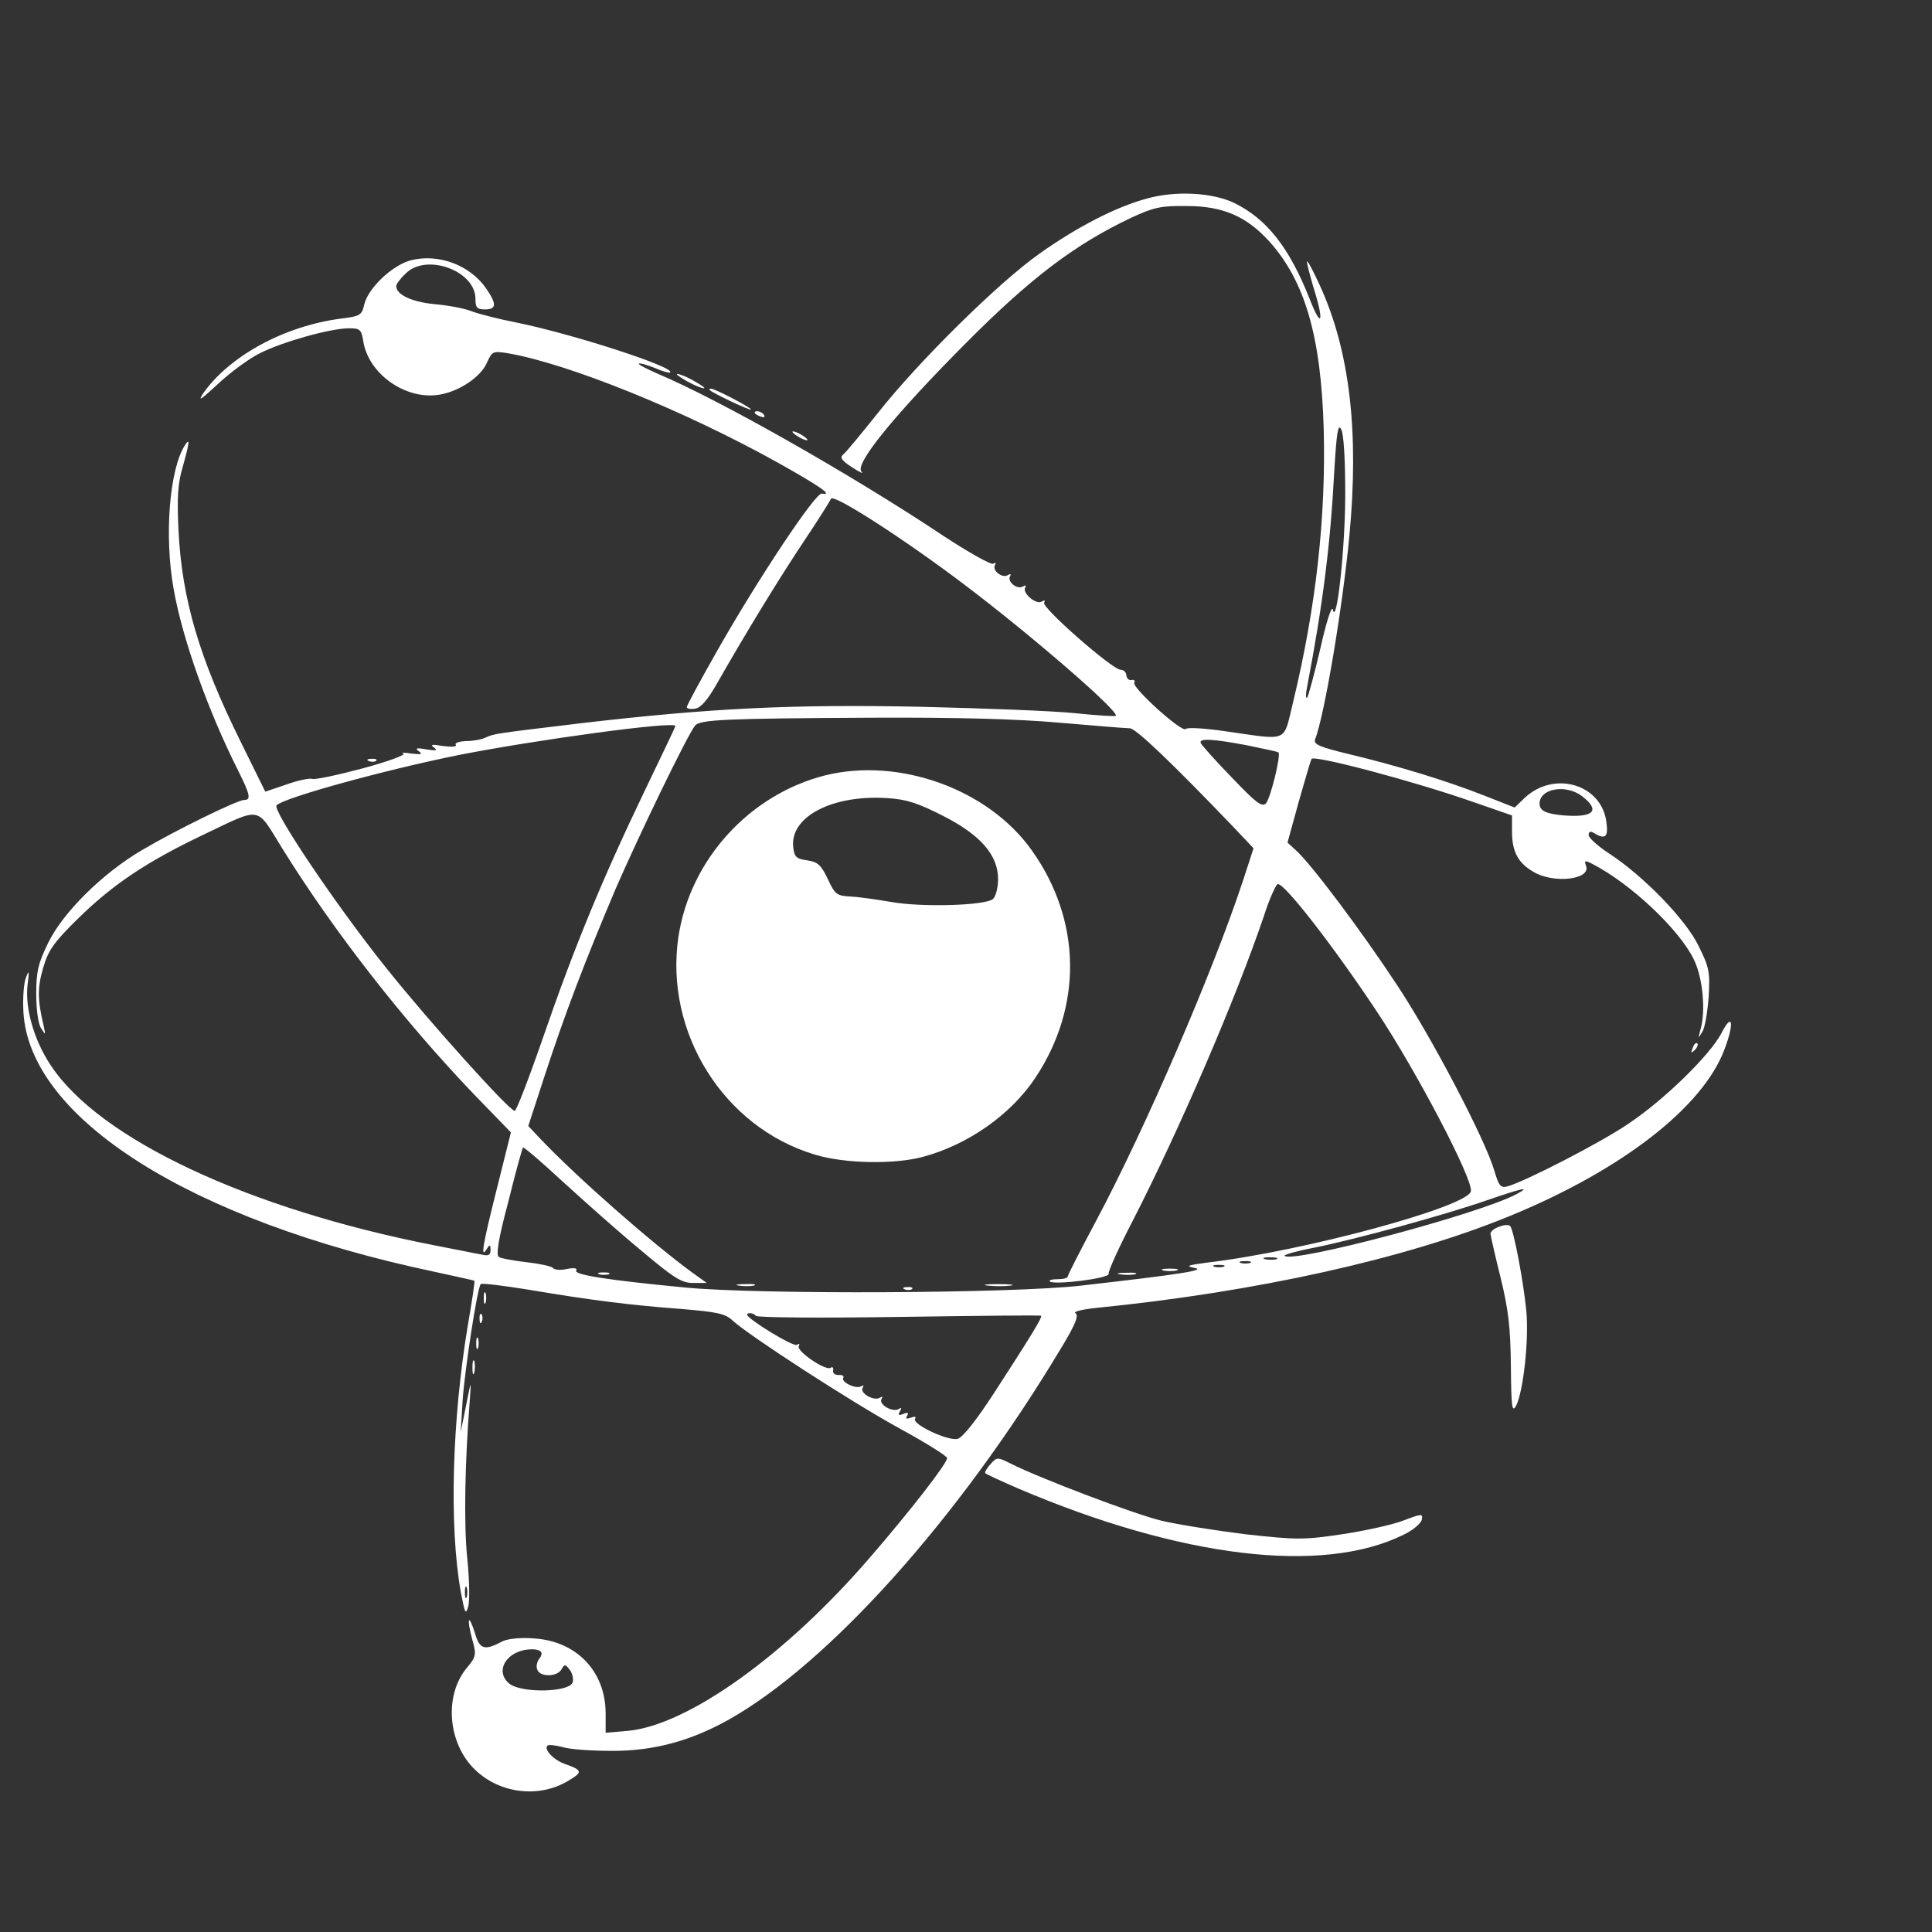 
<svg version="1.0" xmlns="http://www.w3.org/2000/svg"
 width="512pt" height="512pt" viewBox="0 0 512 512"
 preserveAspectRatio="xMidYMid meet">

<rect x="0" y="0" width="512" height="512" fill="#333333" stroke="none"/>

<g transform="translate(0,512) scale(0.1,-0.1)"
fill="#ffffff" stroke="none">
<path d="M3040 4594 c-82 -22 -185 -75 -285 -146 -108 -76 -320 -285 -429
-423 -44 -55 -85 -105 -92 -110 -9 -8 -3 -16 25 -34 20 -13 31 -18 24 -11 -19
20 87 150 277 341 173 174 290 262 438 332 58 27 78 32 147 31 95 0 158 -27
218 -93 95 -105 138 -252 145 -498 6 -233 -20 -470 -81 -723 -27 -110 -9 -102
-179 -78 -54 8 -101 11 -106 6 -10 -10 -144 111 -136 123 3 5 0 8 -7 7 -7 -2
-13 4 -14 12 0 8 -7 15 -15 15 -22 0 -211 166 -203 178 4 6 1 7 -6 3 -15 -10
-53 23 -44 37 3 6 1 7 -6 3 -15 -10 -43 13 -34 27 3 6 1 7 -6 3 -15 -10 -43
13 -34 27 3 5 1 7 -5 3 -6 -3 -65 30 -132 74 -243 162 -594 361 -758 430 -29
13 -51 24 -49 26 2 3 21 -3 42 -11 20 -9 39 -14 41 -12 14 14 -259 102 -406
132 -47 9 -101 23 -120 30 -19 8 -64 16 -99 19 -60 6 -101 25 -101 48 0 5 11
20 25 33 54 55 185 8 185 -67 0 -23 4 -28 25 -28 31 0 32 14 3 56 -43 62 -127
93 -200 74 -50 -14 -113 -74 -123 -118 -6 -27 -11 -30 -59 -36 -151 -19 -298
-99 -368 -199 -15 -23 -4 -15 38 24 33 31 84 69 113 83 59 30 187 66 236 66
29 0 33 -3 38 -36 14 -83 107 -151 194 -141 54 6 117 46 134 87 13 29 16 30
54 24 159 -27 467 -151 718 -291 109 -61 147 -87 115 -81 -16 4 -168 -224
-277 -416 -45 -79 -81 -146 -81 -150 0 -4 10 -6 22 -4 15 2 33 23 56 63 82
144 170 287 232 380 37 55 69 106 72 113 4 16 192 -105 352 -226 180 -136 413
-338 403 -349 -2 -2 -51 1 -108 7 -57 6 -242 13 -411 17 -342 7 -557 -4 -893
-43 -241 -29 -234 -28 -259 -39 -11 -5 -34 -9 -52 -9 -18 -1 -30 -5 -26 -10 3
-5 -11 -6 -34 -3 -29 5 -35 4 -24 -4 11 -8 6 -9 -20 -5 -27 5 -31 3 -20 -5 11
-8 7 -9 -20 -6 -19 3 -29 3 -21 0 8 -3 -40 -21 -107 -39 -67 -18 -128 -31
-135 -28 -7 2 -38 -4 -68 -15 l-56 -19 -65 132 c-109 220 -156 377 -165 561
-4 86 -2 123 11 167 18 64 20 80 6 58 -41 -64 -55 -240 -30 -380 23 -132 91
-323 171 -482 32 -64 35 -78 16 -78 -18 0 -183 -81 -271 -133 -104 -61 -209
-165 -248 -245 -27 -55 -32 -77 -32 -136 0 -40 5 -80 13 -91 12 -19 12 -19 7
5 -17 72 -17 101 -2 154 14 48 28 68 93 132 93 91 182 150 328 220 162 77 142
80 214 -36 136 -219 322 -457 508 -651 l97 -100 -37 -148 c-39 -155 -44 -188
-27 -161 8 13 10 12 10 -3 0 -13 -6 -16 -22 -12 -13 2 -70 14 -128 25 -491 96
-886 281 -1015 476 -45 67 -69 152 -62 214 5 37 4 41 -4 20 -6 -14 -9 -55 -7
-91 15 -282 442 -553 1088 -689 58 -13 106 -23 107 -24 2 -1 -6 -54 -17 -117
-42 -252 -50 -532 -19 -707 11 -58 13 -63 20 -39 4 15 3 74 -3 130 -9 91 -6
252 7 416 4 56 4 56 -10 -14 l-14 -70 5 84 c6 83 39 299 48 308 3 3 60 -4 128
-15 165 -28 271 -41 405 -51 94 -8 115 -12 135 -31 41 -38 310 -213 441 -285
70 -38 127 -74 127 -79 0 -14 -96 -138 -205 -264 -222 -258 -483 -445 -642
-459 l-58 -5 0 53 c-1 111 -78 190 -190 197 -36 3 -71 -1 -84 -8 -47 -25 -60
-21 -72 21 -17 54 -23 43 -8 -14 12 -42 11 -47 -13 -76 -62 -73 -52 -202 22
-272 66 -63 171 -75 248 -27 37 22 35 27 -10 43 -30 10 -58 39 -47 49 3 3 21
1 40 -4 18 -6 78 -10 132 -10 110 0 206 26 307 82 267 150 611 534 880 982 39
64 50 90 40 96 -7 4 18 10 56 14 422 42 819 130 1094 243 298 122 513 289 570
442 27 71 21 100 -8 43 -31 -59 -153 -178 -248 -241 -72 -49 -272 -152 -319
-165 -18 -5 -23 1 -35 42 -24 82 -165 352 -258 492 -92 140 -226 319 -267 356
l-23 21 30 109 c17 60 32 111 34 113 9 10 274 -60 430 -115 l101 -35 0 -42 c0
-53 15 -83 56 -107 54 -33 155 -21 140 16 -5 14 -3 15 18 4 102 -53 230 -174
268 -253 24 -49 32 -138 17 -187 -6 -23 -6 -23 5 -5 7 10 14 52 17 92 4 67 2
79 -27 137 -34 70 -147 186 -238 245 -29 19 -53 41 -53 48 0 9 5 11 13 6 31
-19 40 -12 34 29 -13 100 -139 137 -217 63 l-26 -25 -79 31 c-101 40 -233 80
-358 110 -79 19 -96 26 -92 39 25 64 73 350 91 540 26 276 1 490 -78 663 -17
37 -32 66 -34 64 -2 -1 6 -31 16 -66 30 -94 23 -116 -9 -34 -54 137 -114 213
-200 255 -58 28 -156 33 -231 12z m525 -784 c0 -144 -23 -353 -33 -305 -3 11
-18 -36 -33 -104 -16 -68 -32 -127 -35 -130 -4 -3 -4 10 0 29 42 219 62 380
72 572 6 101 10 126 18 111 7 -11 11 -79 11 -173z m-760 -605 c94 -8 178 -15
189 -15 16 0 111 -91 275 -262 l53 -56 -27 -83 c-81 -246 -260 -660 -390 -904
-41 -77 -75 -143 -75 -147 0 -5 -12 -8 -27 -8 -14 0 -24 -2 -21 -6 11 -10 158
8 156 20 -2 6 27 70 64 141 124 242 274 590 348 809 14 44 31 81 36 83 16 5
146 -162 261 -335 106 -159 257 -447 251 -479 -8 -41 -443 -159 -699 -189 -52
-7 -58 -9 -34 -14 32 -6 -28 -16 -300 -47 -181 -21 -857 -24 -1050 -5 -209 20
-295 34 -288 45 4 6 -5 8 -25 4 -17 -4 -34 -2 -37 3 -3 4 -34 11 -69 15 -35 4
-68 10 -74 14 -8 5 -1 49 25 146 19 77 37 142 39 144 2 2 50 -39 106 -91 57
-52 149 -134 206 -181 88 -74 108 -87 139 -87 l36 0 -39 28 c-109 80 -303 250
-402 354 l-32 34 44 135 c54 165 106 301 186 490 62 143 192 412 212 436 13
16 77 19 468 21 217 1 382 -3 495 -13z m-1015 -9 c0 -2 -38 -81 -84 -177 -110
-229 -185 -411 -267 -649 -37 -107 -71 -195 -75 -194 -15 1 -229 239 -339 377
-131 163 -305 421 -292 433 20 20 284 93 482 133 203 40 575 91 575 77z m1514
-51 c44 -9 82 -17 84 -19 7 -8 -21 -121 -33 -135 -11 -11 -27 2 -91 69 -44 45
-80 86 -82 91 -5 13 32 11 122 -6z m890 -136 c47 -37 30 -56 -49 -50 -47 4
-65 12 -65 31 0 41 71 53 114 19z m-174 -1053 c-95 -52 -595 -185 -616 -164
-2 3 34 13 81 22 109 22 343 86 455 125 93 32 119 38 80 17z m-637 -173 c-7
-2 -21 -2 -30 0 -10 3 -4 5 12 5 17 0 24 -2 18 -5z m-70 -10 c-7 -2 -19 -2
-25 0 -7 3 -2 5 12 5 14 0 19 -2 13 -5z m-70 -10 c-7 -2 -19 -2 -25 0 -7 3 -2
5 12 5 14 0 19 -2 13 -5z m-1240 -130 c3 -5 173 -6 379 -3 205 3 375 5 377 3
4 -3 -25 -51 -121 -199 -49 -76 -87 -124 -100 -127 -25 -7 -122 39 -113 53 4
6 -1 7 -11 3 -12 -4 -15 -3 -10 5 5 8 1 10 -10 5 -13 -5 -15 -3 -9 7 5 9 4 11
-3 6 -16 -10 -54 12 -46 26 4 7 3 8 -4 4 -16 -10 -54 12 -46 26 4 7 3 8 -4 4
-14 -8 -55 12 -47 23 2 5 -3 8 -13 7 -9 0 -16 5 -14 12 1 8 -2 11 -7 7 -14 -8
-92 45 -84 58 3 6 1 7 -5 3 -10 -6 -132 69 -132 80 0 7 19 4 23 -3z m-766
-745 c-3 -7 -5 -2 -5 12 0 14 2 19 5 13 2 -7 2 -19 0 -25z m196 -145 c4 -3 2
-12 -4 -19 -6 -8 -9 -21 -5 -29 7 -20 53 -19 64 1 8 14 10 14 21 0 7 -8 11
-23 9 -33 -5 -28 -135 -31 -168 -5 -41 33 -7 89 56 91 11 1 24 -2 27 -6z"/>
<path d="M2186 3065 c-200 -51 -357 -223 -388 -427 -38 -254 120 -506 362
-578 79 -24 210 -26 285 -6 120 32 234 112 299 210 126 190 122 418 -10 603
-115 162 -352 247 -548 198z m313 -107 c100 -51 146 -104 146 -168 0 -22 -6
-45 -13 -52 -18 -18 -191 -23 -272 -8 -36 6 -83 13 -105 14 -37 2 -42 5 -61
46 -18 38 -27 46 -55 50 -29 4 -34 9 -37 36 -8 80 104 138 248 129 52 -3 82
-13 149 -47z"/>
<path d="M3083 1753 c9 -2 25 -2 35 0 9 3 1 5 -18 5 -19 0 -27 -2 -17 -5z"/>
<path d="M1588 1743 c6 -2 18 -2 25 0 6 3 1 5 -13 5 -14 0 -19 -2 -12 -5z"/>
<path d="M2968 1743 c12 -2 30 -2 40 0 9 3 -1 5 -23 4 -22 0 -30 -2 -17 -4z"/>
<path d="M1958 1713 c12 -2 30 -2 40 0 9 3 -1 5 -23 4 -22 0 -30 -2 -17 -4z"/>
<path d="M2618 1713 c18 -2 45 -2 60 0 15 2 0 4 -33 4 -33 0 -45 -2 -27 -4z"/>
<path d="M2398 1703 c7 -3 16 -2 19 1 4 3 -2 6 -13 5 -11 0 -14 -3 -6 -6z"/>
<path d="M1820 4110 c19 -11 40 -19 45 -19 6 0 -6 8 -25 19 -19 11 -39 19 -45
19 -5 0 6 -8 25 -19z"/>
<path d="M1881 4086 c10 -9 109 -56 109 -51 0 5 -95 55 -106 55 -4 0 -5 -2 -3
-4z"/>
<path d="M2000 4026 c0 -2 7 -7 16 -10 8 -3 12 -2 9 4 -6 10 -25 14 -25 6z"/>
<path d="M2100 3976 c0 -3 9 -10 20 -16 11 -6 20 -8 20 -6 0 3 -9 10 -20 16
-11 6 -20 8 -20 6z"/>
<path d="M978 3103 c7 -3 16 -2 19 1 4 3 -2 6 -13 5 -11 0 -14 -3 -6 -6z"/>
<path d="M4486 2343 c-6 -14 -5 -15 5 -6 7 7 10 15 7 18 -3 3 -9 -2 -12 -12z"/>
<path d="M3973 1869 c-13 -4 -23 -13 -23 -18 0 -5 12 -58 27 -118 21 -86 26
-133 27 -235 1 -108 3 -123 14 -103 19 38 34 173 27 250 -8 82 -34 217 -43
226 -4 4 -17 3 -29 -2z"/>
<path d="M1282 1680 c0 -14 2 -19 5 -12 2 6 2 18 0 25 -3 6 -5 1 -5 -13z"/>
<path d="M1271 1624 c0 -11 3 -14 6 -6 3 7 2 16 -1 19 -3 4 -6 -2 -5 -13z"/>
<path d="M1262 1560 c0 -14 2 -19 5 -12 2 6 2 18 0 25 -3 6 -5 1 -5 -13z"/>
<path d="M1252 1495 c0 -16 2 -22 5 -12 2 9 2 23 0 30 -3 6 -5 -1 -5 -18z"/>
<path d="M2625 1240 c-10 -11 -16 -22 -14 -24 3 -3 42 -21 88 -41 430 -183
805 -229 1021 -122 25 12 46 30 48 40 3 16 0 16 -50 -3 -29 -11 -102 -27 -162
-36 -100 -15 -120 -15 -255 0 -80 10 -181 26 -223 36 -74 18 -321 112 -399
151 -36 18 -37 18 -54 -1z"/>
</g>
</svg>
